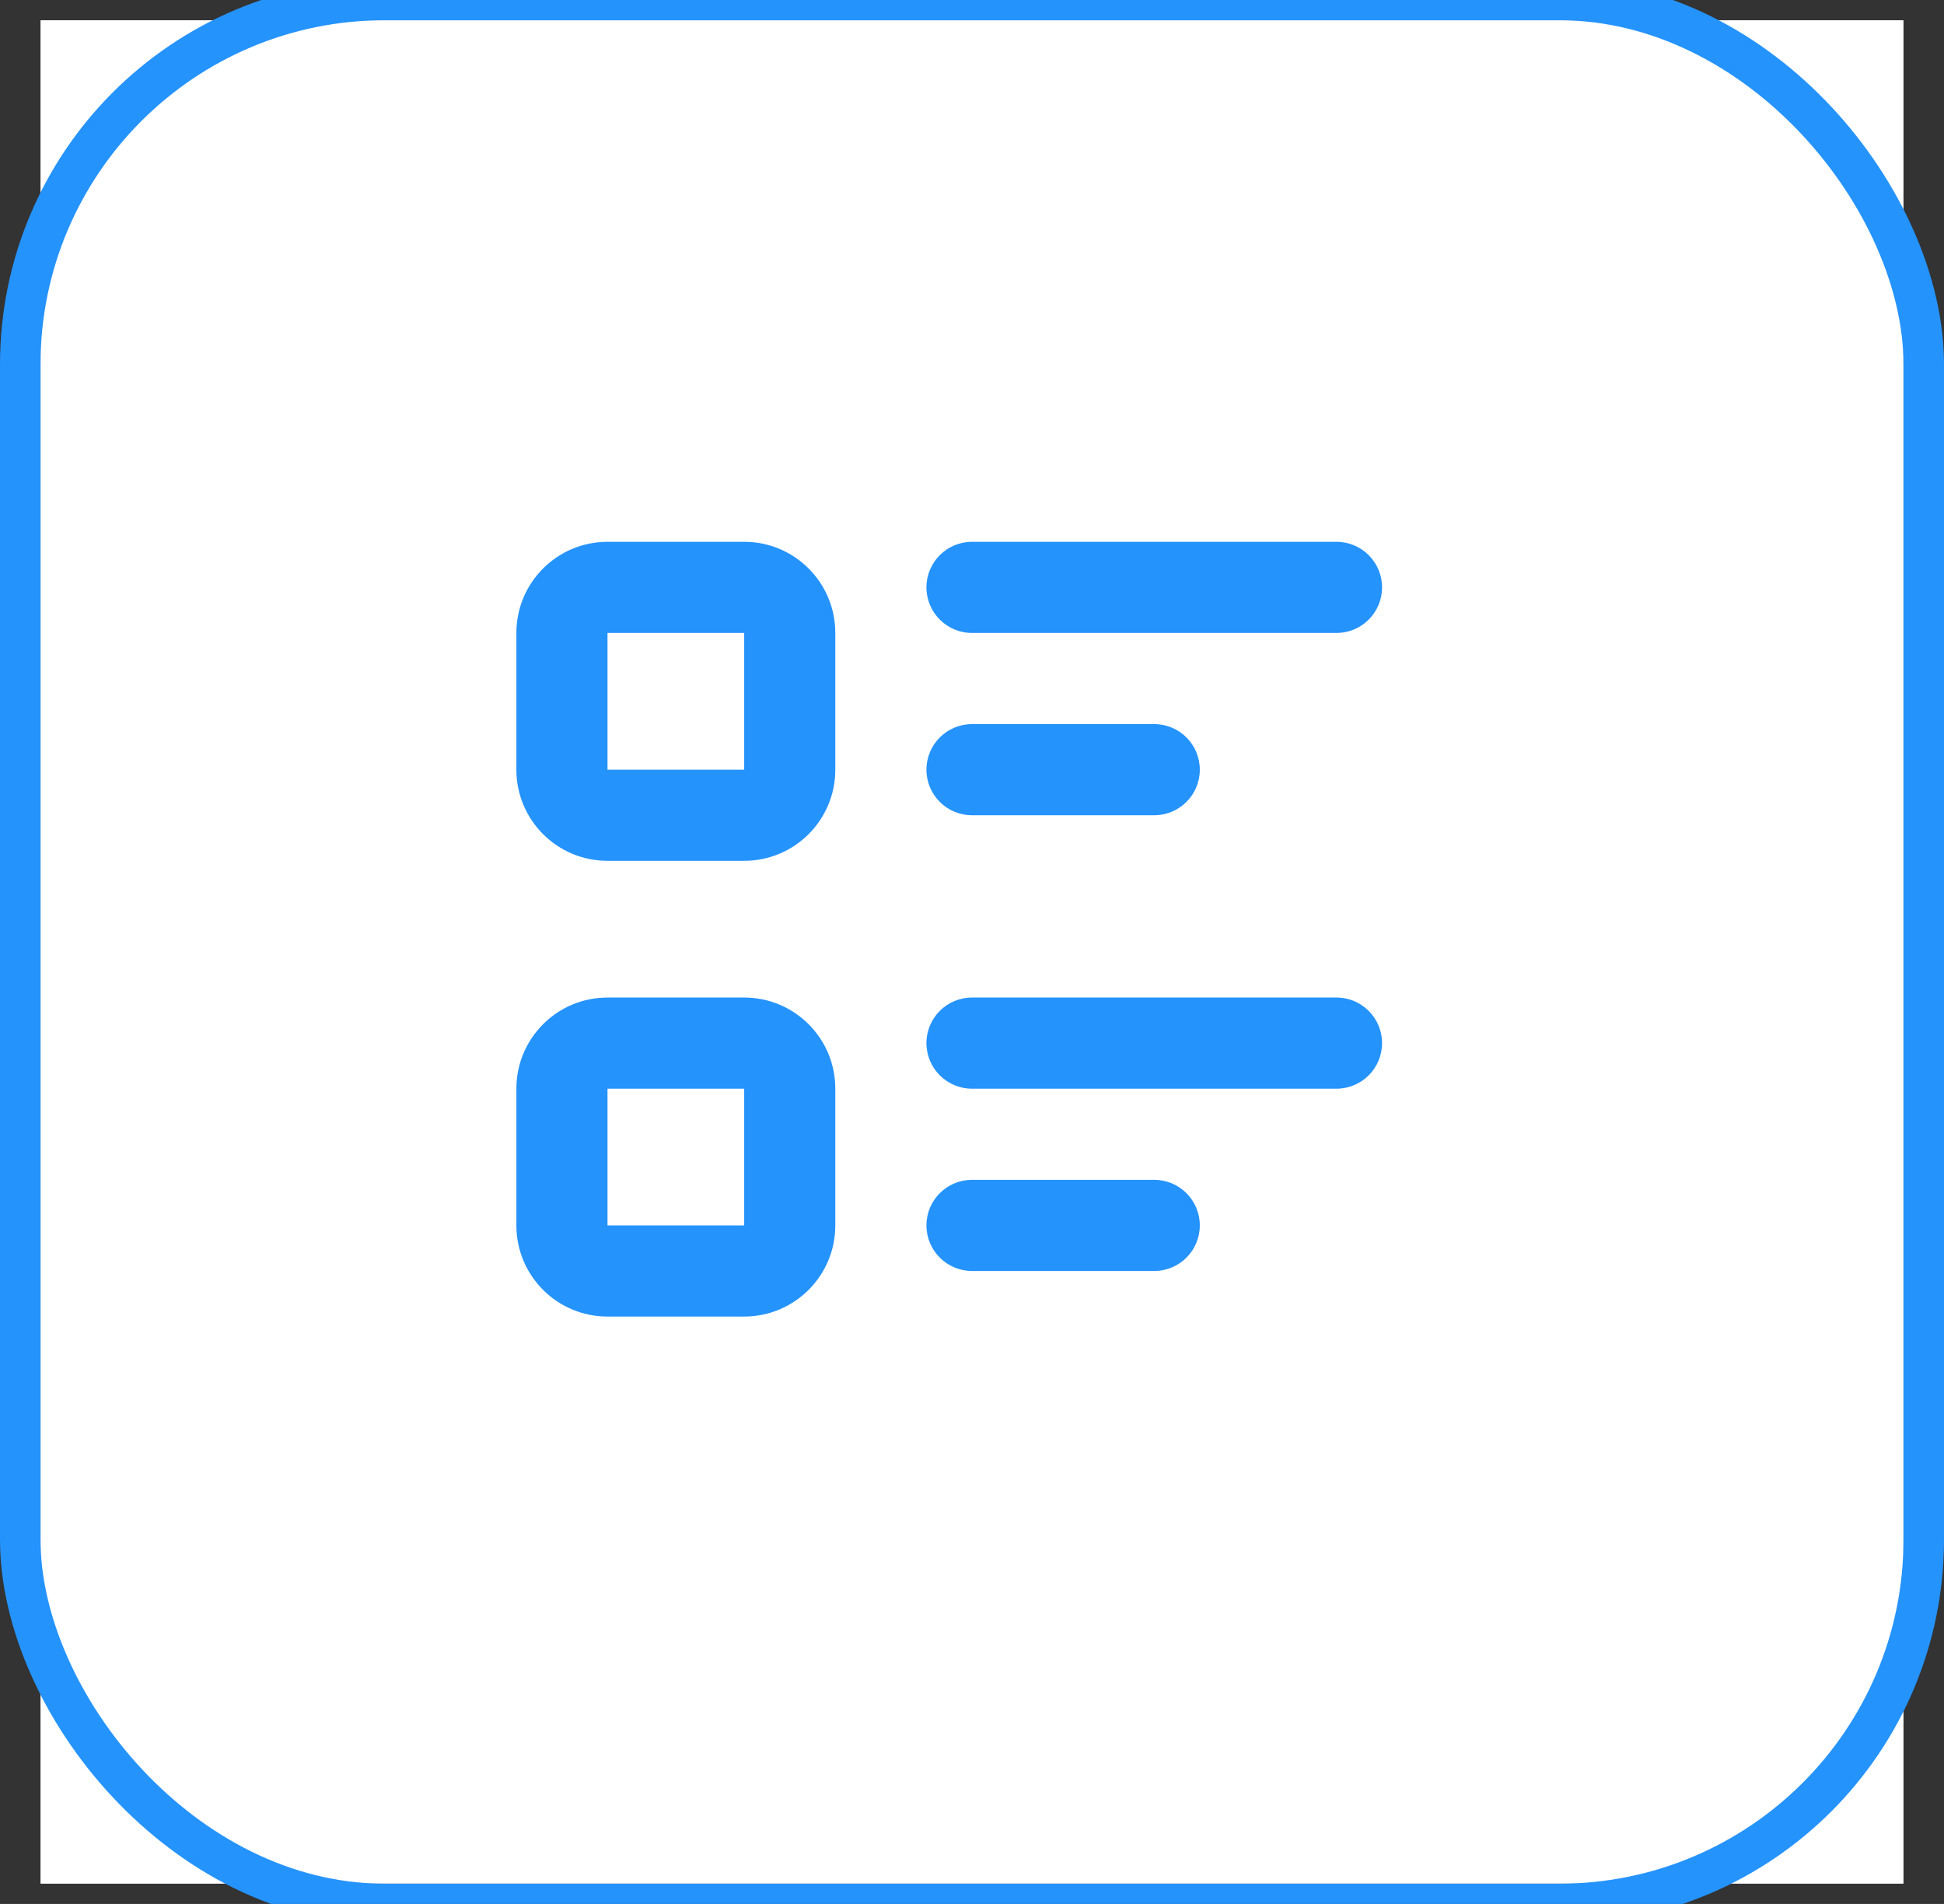 <?xml version="1.0" ?><svg xmlns="http://www.w3.org/2000/svg" width="48" height="47" viewBox="0 0 48 47" fill="none"><rect x="0" y="0" width="48" height="47" fill="#333333" stroke="none"/><rect x="1" y="0.5" width="46" height="46" fill="white"/>
<rect x="0.5" width="47" height="47" rx="9" fill="none" stroke="#2593FC"/>
<path fill-rule="evenodd" clip-rule="evenodd" d="M12.75 15.625C12.75 14.382 13.757 13.375 15 13.375H18.375C19.618 13.375 20.625 14.382 20.625 15.625V19C20.625 20.243 19.618 21.25 18.375 21.25H15C13.757 21.25 12.75 20.243 12.75 19V15.625ZM18.375 15.625H15V19H18.375V15.625Z" fill="#2593FC"/>
<path d="M24 13.375C23.379 13.375 22.875 13.879 22.875 14.5C22.875 15.121 23.379 15.625 24 15.625H33C33.621 15.625 34.125 15.121 34.125 14.5C34.125 13.879 33.621 13.375 33 13.375H24Z" fill="#2593FC"/>
<path d="M24 17.875C23.379 17.875 22.875 18.379 22.875 19C22.875 19.621 23.379 20.125 24 20.125H28.5C29.121 20.125 29.625 19.621 29.625 19C29.625 18.379 29.121 17.875 28.5 17.875H24Z" fill="#2593FC"/>
<path d="M22.875 25.75C22.875 25.129 23.379 24.625 24 24.625H33C33.621 24.625 34.125 25.129 34.125 25.75C34.125 26.371 33.621 26.875 33 26.875H24C23.379 26.875 22.875 26.371 22.875 25.75Z" fill="#2593FC"/>
<path d="M24 29.125C23.379 29.125 22.875 29.629 22.875 30.25C22.875 30.871 23.379 31.375 24 31.375H28.5C29.121 31.375 29.625 30.871 29.625 30.25C29.625 29.629 29.121 29.125 28.5 29.125H24Z" fill="#2593FC"/>
<path fill-rule="evenodd" clip-rule="evenodd" d="M15 24.625C13.757 24.625 12.75 25.632 12.75 26.875V30.25C12.75 31.493 13.757 32.5 15 32.5H18.375C19.618 32.5 20.625 31.493 20.625 30.25V26.875C20.625 25.632 19.618 24.625 18.375 24.625H15ZM15 26.875H18.375V30.25H15V26.875Z" fill="#2593FC"/>
</svg>